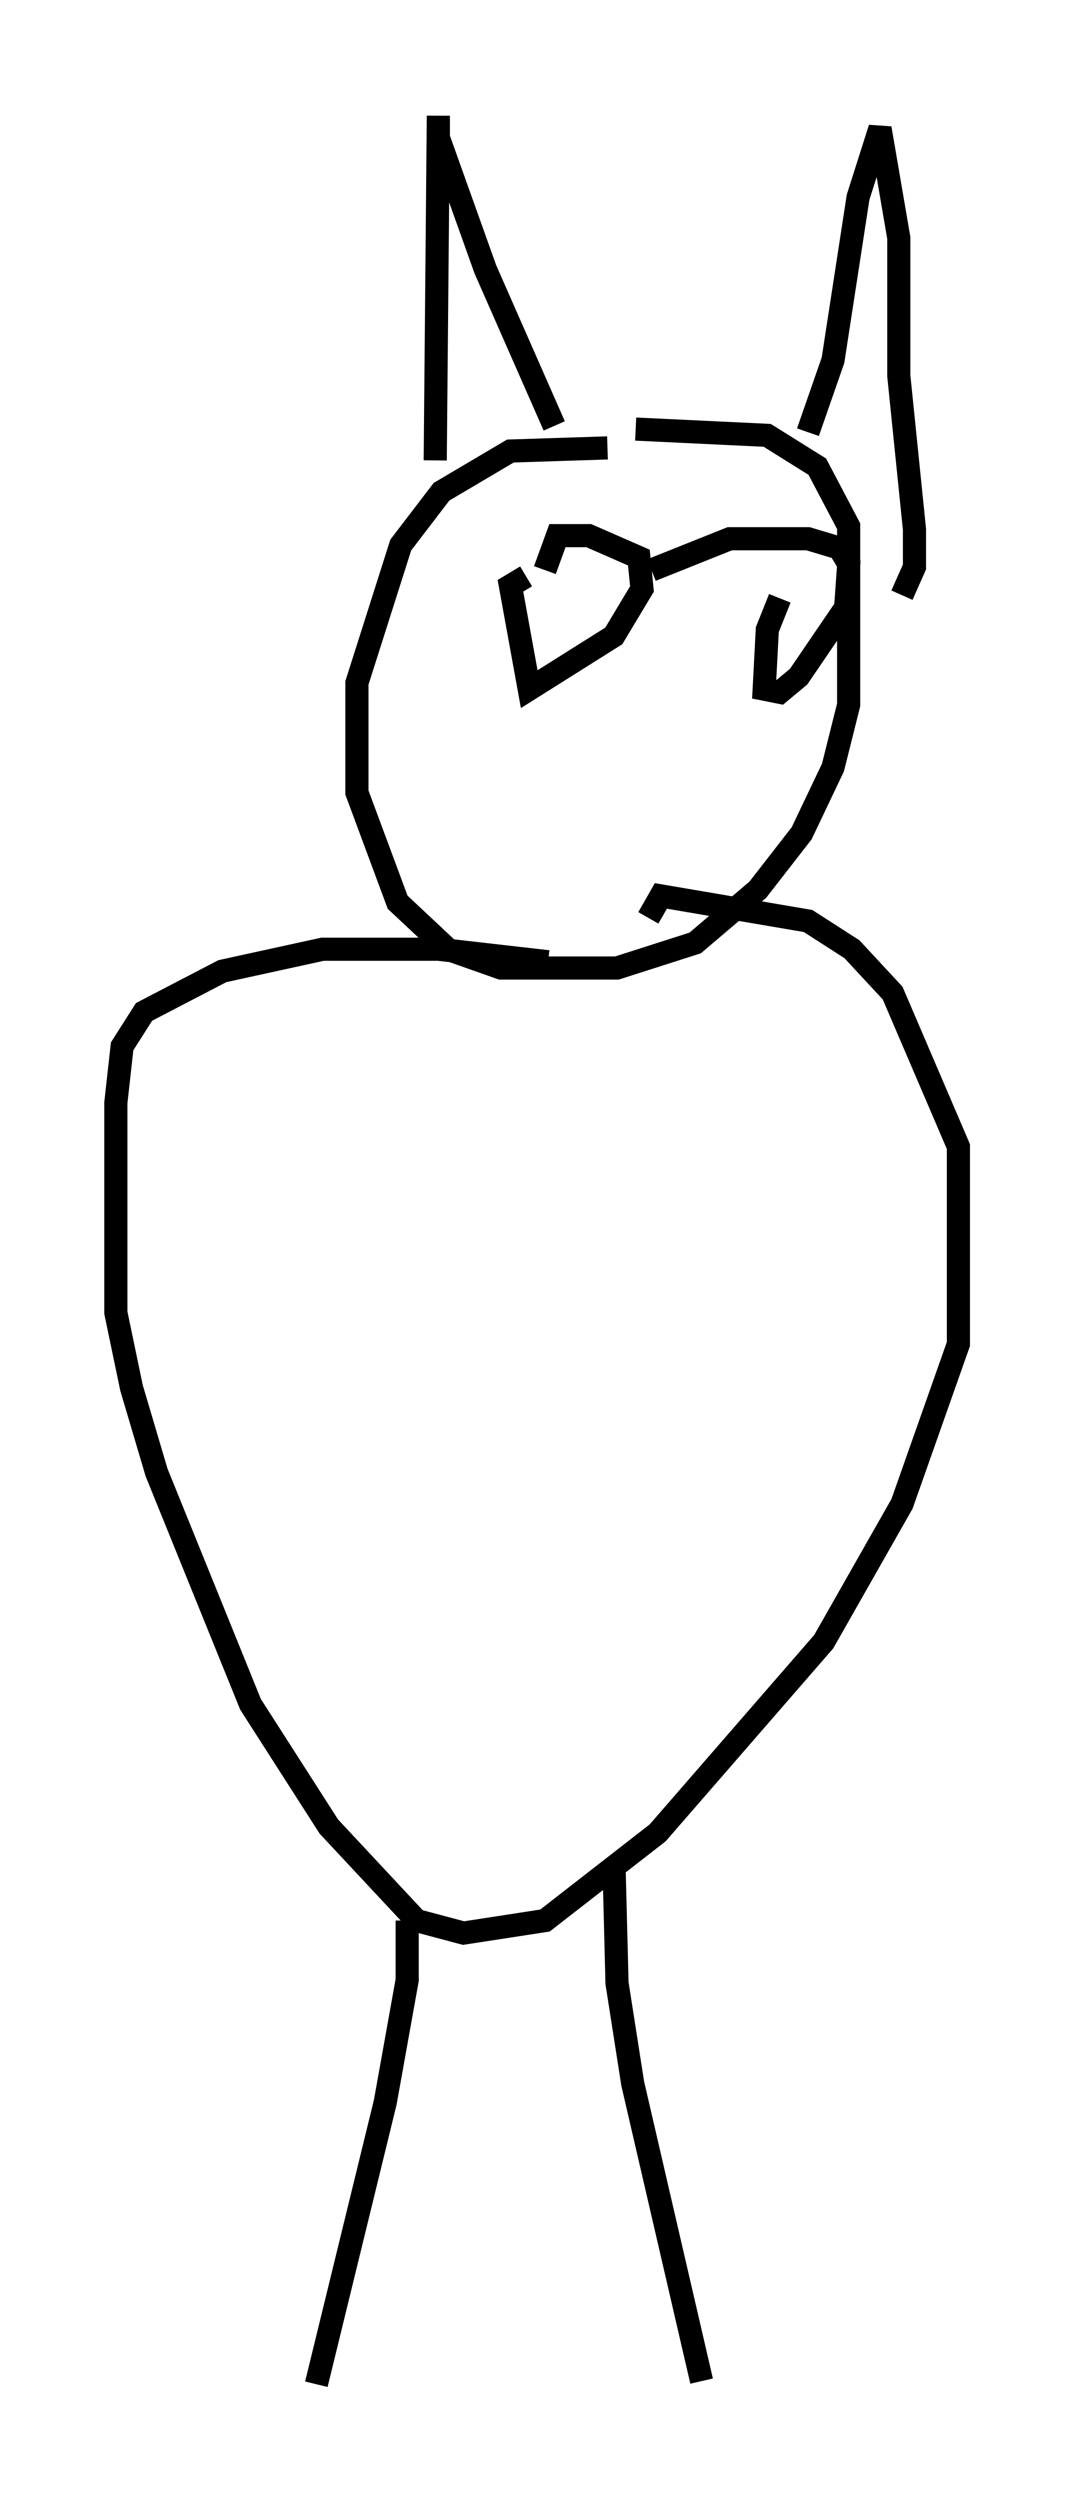 <?xml version="1.0" encoding="utf-8" ?>
<svg baseProfile="full" height="107.969" version="1.1" width="46.4" xmlns="http://www.w3.org/2000/svg" xmlns:ev="http://www.w3.org/2001/xml-events" xmlns:xlink="http://www.w3.org/1999/xlink"><defs /><rect fill="white" height="107.969" width="46.4" x="0" y="0" /><path d="M28.41, 20.02 m-2.165, -0.677 l-4.195, 0.135 -2.977, 1.759 l-1.759, 2.3 -1.894, 5.954 l0.0, 4.736 1.759, 4.736 l2.165, 2.03 2.3, 0.812 l5.007, 0.0 3.383, -1.083 l2.706, -2.3 1.894, -2.436 l1.353, -2.842 0.677, -2.706 l0.0, -7.713 -1.353, -2.571 l-2.165, -1.353 -5.683, -0.271 m-8.66, 1.353 l0.135, -14.885 0.0, 0.947 l2.03, 5.683 2.977, 6.766 m10.961, 0.271 l1.083, -3.112 1.083, -7.036 l0.947, -2.977 0.812, 4.736 l0.0, 5.954 0.677, 6.631 l0.0, 1.624 -0.541, 1.218 m-0.135, 1.218 l0.0, 0.0 m-16.103, -2.03 l-0.677, 0.406 0.812, 4.465 l3.654, -2.3 1.218, -2.03 l-0.135, -1.353 -2.165, -0.947 l-1.353, 0.0 -0.541, 1.488 m10.149, 1.218 l-0.541, 1.353 -0.135, 2.571 l0.677, 0.135 0.812, -0.677 l2.03, -2.977 0.135, -1.894 l-0.406, -0.677 -1.353, -0.406 l-3.383, 0.0 -3.383, 1.353 m-4.465, 16.915 l-4.736, -0.541 -5.007, 0.0 l-4.33, 0.947 -3.383, 1.759 l-0.947, 1.488 -0.271, 2.436 l0.0, 9.066 0.677, 3.248 l1.083, 3.654 4.059, 10.013 l3.383, 5.277 3.789, 4.059 l2.03, 0.541 3.518, -0.541 l4.871, -3.789 7.172, -8.254 l3.383, -5.954 2.436, -6.901 l0.0, -8.525 -2.842, -6.631 l-1.759, -1.894 -1.894, -1.218 l-6.36, -1.083 -0.541, 0.947 m-10.419, 43.301 l0.0, 2.571 -0.947, 5.277 l-2.977, 12.178 m12.855, -22.598 l0.135, 5.277 0.677, 4.33 l2.977, 12.855 " fill="none" stroke="black" stroke-width="1" /></svg>